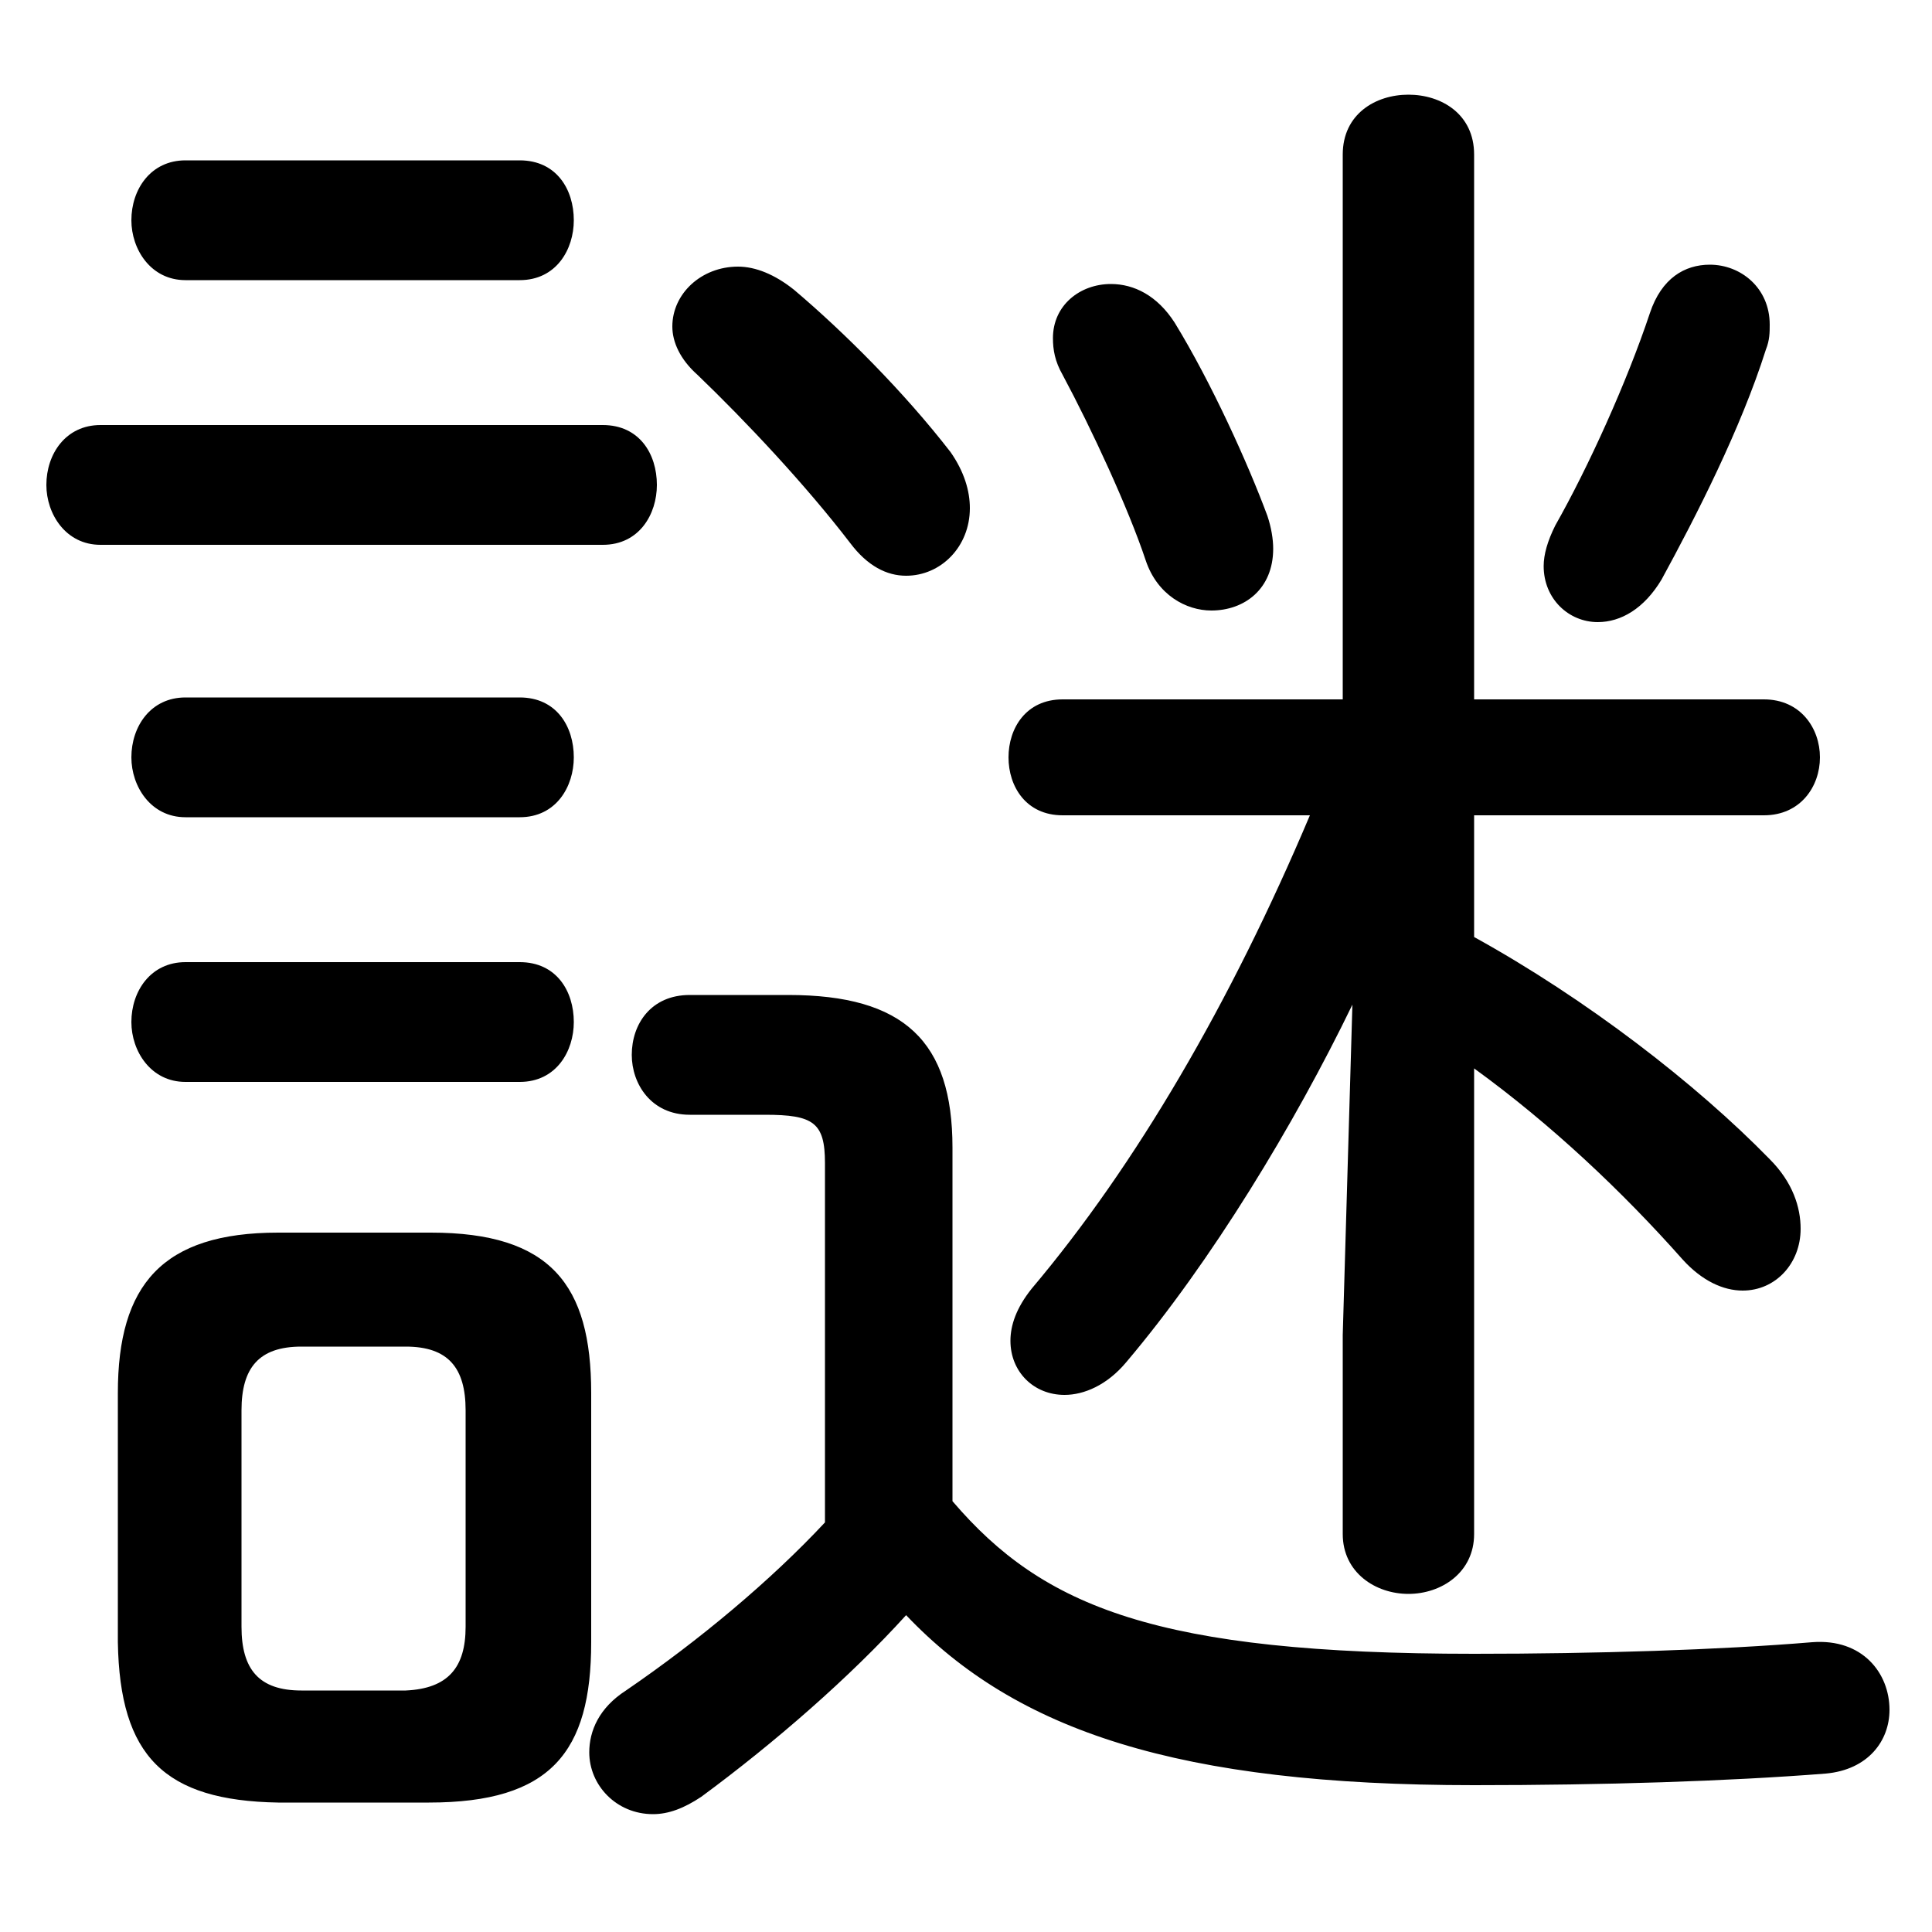 <svg xmlns="http://www.w3.org/2000/svg" viewBox="0 -44.0 50.0 50.0">
    <rect x="0" y="-44.0" width="50.0" height="50.0" fill="#808080" stroke="none"/>
    <g transform="scale(1, -1)">
        <!-- ボディの枠 -->
        <rect x="0" y="-6.0" width="50.0" height="50.0"
            stroke="white" fill="white"/>
        <!-- グリフ座標系の原点 -->
        <circle cx="0" cy="0" r="5" fill="white"/>
        <!-- グリフのアウトライン -->
        <g style="fill:black;stroke:#000000;stroke-width:0;stroke-linecap:round;stroke-linejoin:round;">
        <path d="M 24.65 14.3 C 24.65 17.05 23.4 18.25 20.4 18.25 L 17.85 18.25 C 16.85 18.25 16.35 17.5 16.35 16.7 C 16.35 15.95 16.85 15.15 17.85 15.15 L 19.8 15.15 C 21.05 15.15 21.35 14.95 21.35 13.9 L 21.35 4.6 C 19.95 3.1 18.1 1.55 16.2 0.25 C 15.5 -0.2 15.25 -0.8 15.25 -1.35 C 15.25 -2.2 15.95 -2.95 16.9 -2.95 C 17.3 -2.95 17.7 -2.8 18.15 -2.5 C 20.05 -1.1 22.0 0.6 23.45 2.2 C 26.3 -0.8 30.5 -2.2 38.15 -2.2 C 41.5 -2.2 44.7 -2.1 47.25 -1.9 C 48.35 -1.8 48.9 -1.05 48.9 -0.25 C 48.9 0.7 48.2 1.6 46.9 1.5 C 44.5 1.3 41.3 1.2 38.15 1.2 C 29.95 1.2 27.0 2.4 24.65 5.15 Z M 33.9 22.9 C 31.85 18.05 29.4 13.85 26.7 10.65 C 26.3 10.15 26.15 9.7 26.15 9.3 C 26.15 8.5 26.75 7.9 27.55 7.9 C 28.05 7.9 28.65 8.15 29.15 8.75 C 31.35 11.35 33.5 14.9 35.0 18.0 L 34.75 9.45 L 34.75 4.3 C 34.75 3.3 35.6 2.75 36.45 2.75 C 37.3 2.75 38.15 3.3 38.15 4.3 L 38.15 16.35 C 40.15 14.9 42.0 13.15 43.55 11.4 C 44.05 10.85 44.6 10.6 45.1 10.6 C 45.95 10.6 46.6 11.3 46.6 12.2 C 46.6 12.75 46.4 13.4 45.8 14.0 C 43.9 15.95 41.05 18.15 38.15 19.75 L 38.15 22.9 L 45.65 22.9 C 46.6 22.9 47.1 23.65 47.1 24.4 C 47.1 25.15 46.6 25.9 45.65 25.9 L 38.15 25.9 L 38.15 40.0 C 38.15 41.05 37.3 41.55 36.45 41.55 C 35.6 41.55 34.75 41.05 34.75 40.0 L 34.75 25.9 L 27.5 25.9 C 26.55 25.9 26.1 25.15 26.1 24.4 C 26.1 23.65 26.55 22.9 27.5 22.9 Z M 11.1 -2.65 C 14.25 -2.65 15.3 -1.35 15.3 1.5 L 15.3 7.95 C 15.3 10.75 14.25 12.1 11.15 12.1 L 7.2 12.1 C 4.2 12.1 3.05 10.75 3.05 7.95 L 3.05 1.5 C 3.1 -1.45 4.25 -2.6 7.2 -2.65 Z M 7.8 0.25 C 6.7 0.25 6.25 0.8 6.25 1.9 L 6.25 7.5 C 6.25 8.6 6.7 9.15 7.8 9.15 L 10.5 9.15 C 11.6 9.15 12.05 8.6 12.05 7.5 L 12.05 1.9 C 12.05 0.85 11.6 0.3 10.5 0.25 Z M 20.55 36.5 C 20.05 36.9 19.55 37.1 19.1 37.1 C 18.15 37.1 17.4 36.4 17.4 35.55 C 17.4 35.15 17.6 34.7 18.05 34.3 C 19.3 33.1 20.85 31.45 22.0 29.95 C 22.45 29.35 22.95 29.1 23.45 29.1 C 24.35 29.1 25.1 29.85 25.1 30.85 C 25.1 31.3 24.95 31.8 24.6 32.3 C 23.4 33.85 21.85 35.4 20.55 36.5 Z M 42.7 35.9 C 42.1 34.1 41.1 31.9 40.25 30.4 C 40.05 30.0 39.95 29.65 39.95 29.35 C 39.95 28.5 40.6 27.9 41.35 27.9 C 41.95 27.9 42.55 28.25 43.0 29.0 C 43.9 30.65 45.05 32.9 45.7 34.95 C 45.8 35.2 45.8 35.4 45.8 35.6 C 45.8 36.55 45.05 37.15 44.25 37.15 C 43.6 37.15 43.0 36.8 42.7 35.9 Z M 30.4 35.65 C 29.95 36.35 29.35 36.65 28.75 36.65 C 27.95 36.65 27.25 36.1 27.25 35.25 C 27.25 34.95 27.3 34.65 27.5 34.3 C 28.25 32.9 29.2 30.85 29.65 29.5 C 29.95 28.6 30.7 28.2 31.35 28.2 C 32.2 28.2 32.95 28.75 32.95 29.8 C 32.95 30.05 32.9 30.35 32.8 30.65 C 32.3 32.0 31.35 34.1 30.4 35.65 Z M 15.6 29.9 C 16.55 29.9 17.0 30.7 17.0 31.45 C 17.0 32.25 16.55 33.0 15.6 33.0 L 2.6 33.0 C 1.7 33.0 1.2 32.25 1.2 31.45 C 1.2 30.7 1.7 29.9 2.6 29.9 Z M 13.45 36.75 C 14.4 36.75 14.85 37.55 14.85 38.3 C 14.85 39.1 14.4 39.85 13.45 39.85 L 4.8 39.85 C 3.9 39.85 3.4 39.1 3.4 38.3 C 3.4 37.55 3.9 36.75 4.8 36.75 Z M 13.45 22.85 C 14.4 22.85 14.85 23.65 14.85 24.4 C 14.85 25.2 14.4 25.95 13.45 25.95 L 4.8 25.95 C 3.9 25.95 3.4 25.2 3.4 24.4 C 3.4 23.65 3.9 22.85 4.8 22.85 Z M 13.45 16.0 C 14.4 16.0 14.85 16.8 14.85 17.55 C 14.85 18.35 14.4 19.1 13.45 19.1 L 4.8 19.1 C 3.9 19.1 3.4 18.35 3.4 17.55 C 3.4 16.8 3.9 16.0 4.8 16.0 Z"/>
    </g>
    </g>
</svg>
